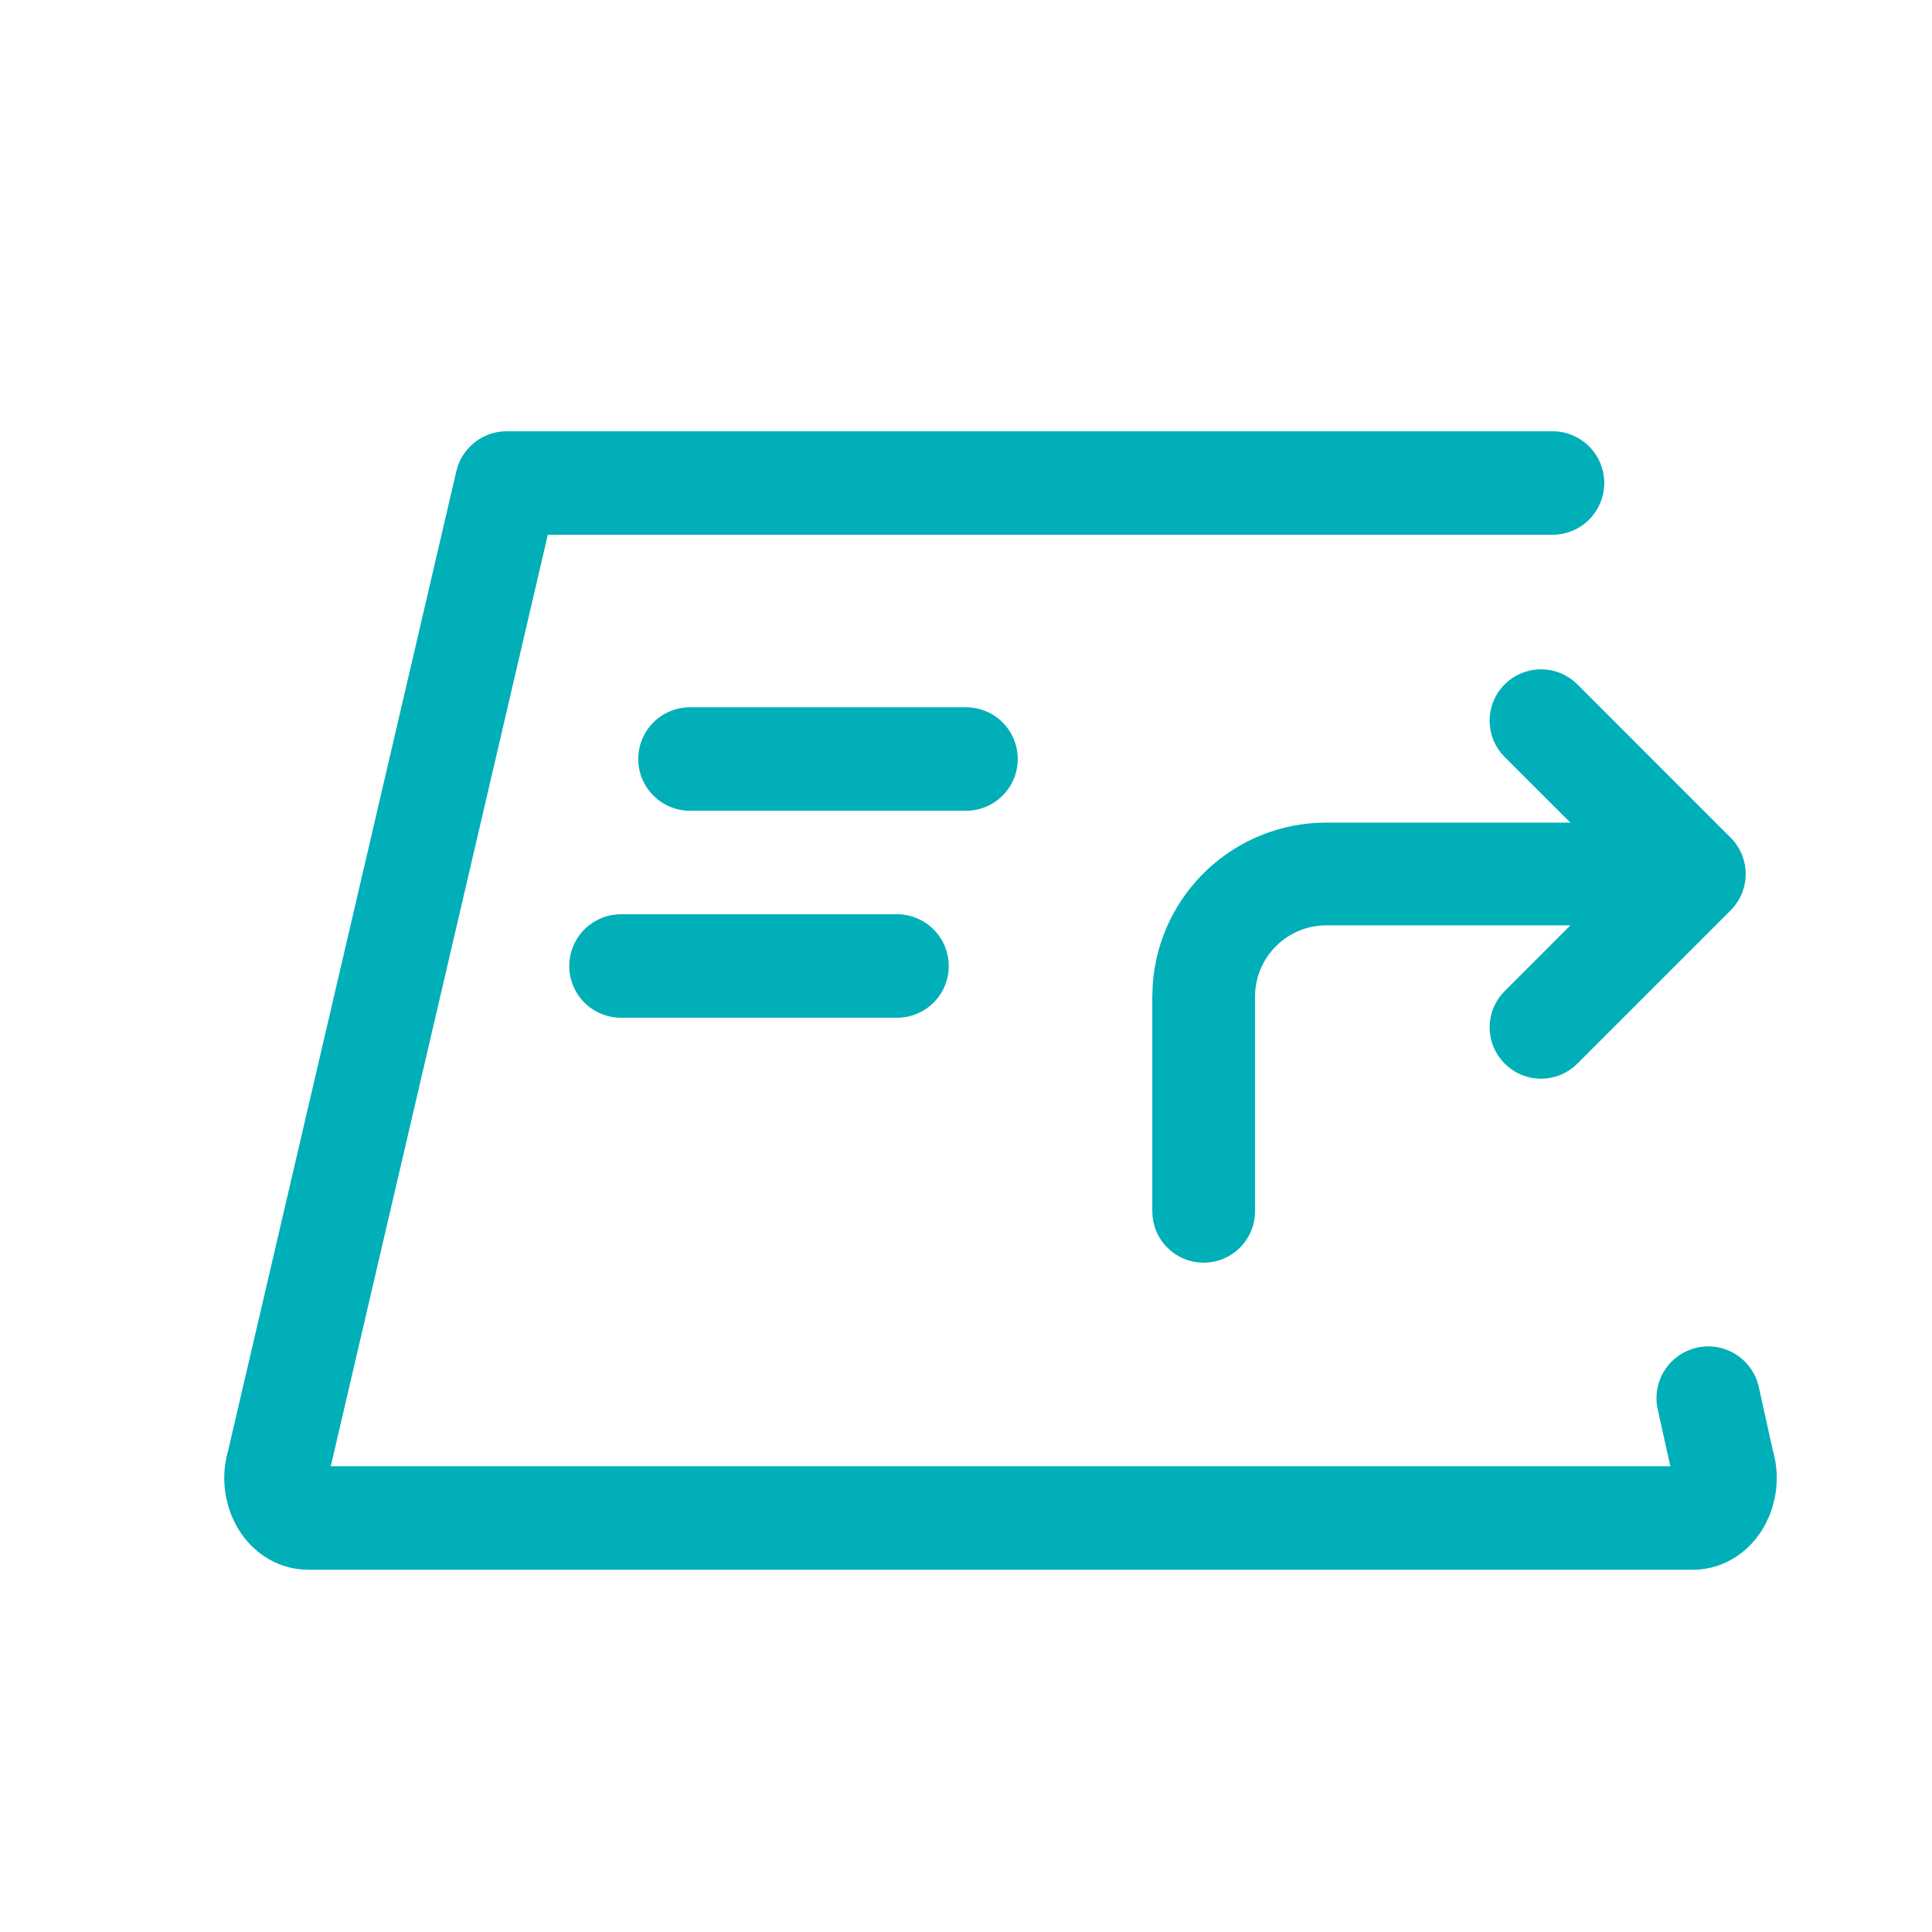 <svg xmlns="http://www.w3.org/2000/svg" width="28" height="28" viewBox="0 0 28 28">
    <g fill="none" fill-rule="evenodd">
        <g stroke="#00AFB8">
            <g>
                <g>
                    <g>
                        <g>
                            <path stroke-linecap="round" stroke-linejoin="round" stroke-width="1.5" d="M20.757 13.263l.209.942c.123.38-.102.795-.432.795H.466c-.33 0-.555-.415-.432-.795L3.344 0H18.5M6 4L10 4M5 7L9 7" transform="translate(-570, -162) translate(220, 80) translate(50, 82) translate(300, 0) translate(4, 7)"/>
                            <path fill="#00AFB8" fill-rule="nonzero" stroke-width=".6" d="M18.02 7.575c-.175.173-.175.455 0 .628.173.174.454.174.628 0h0l2.222-2.222.007-.008c.014-.014.028-.03.04-.048l.016-.023c.01-.016.02-.033.027-.051l.009-.021c.02-.05.031-.106.031-.163 0-.058-.011-.113-.031-.164l-.008-.018c-.009-.02-.019-.038-.03-.056-.017-.027-.038-.053-.061-.077l.049.058c-.012-.017-.025-.033-.04-.048l-.01-.01-2.221-2.222c-.174-.173-.455-.173-.629 0-.174.174-.174.455 0 .629h0l1.465 1.463h-4.262c-1.174 0-2.135.91-2.216 2.064L13 7.444v3.112c0 .245.199.444.444.444.246 0 .445-.199.445-.444h0V7.444c0-.736.597-1.333 1.333-1.333h4.261z" transform="translate(-570, -162) translate(220, 80) translate(50, 82) translate(300, 0) translate(4, 7)"/>
                        </g>
                    </g>
                </g>
            </g>
        </g>
    </g>
</svg>
